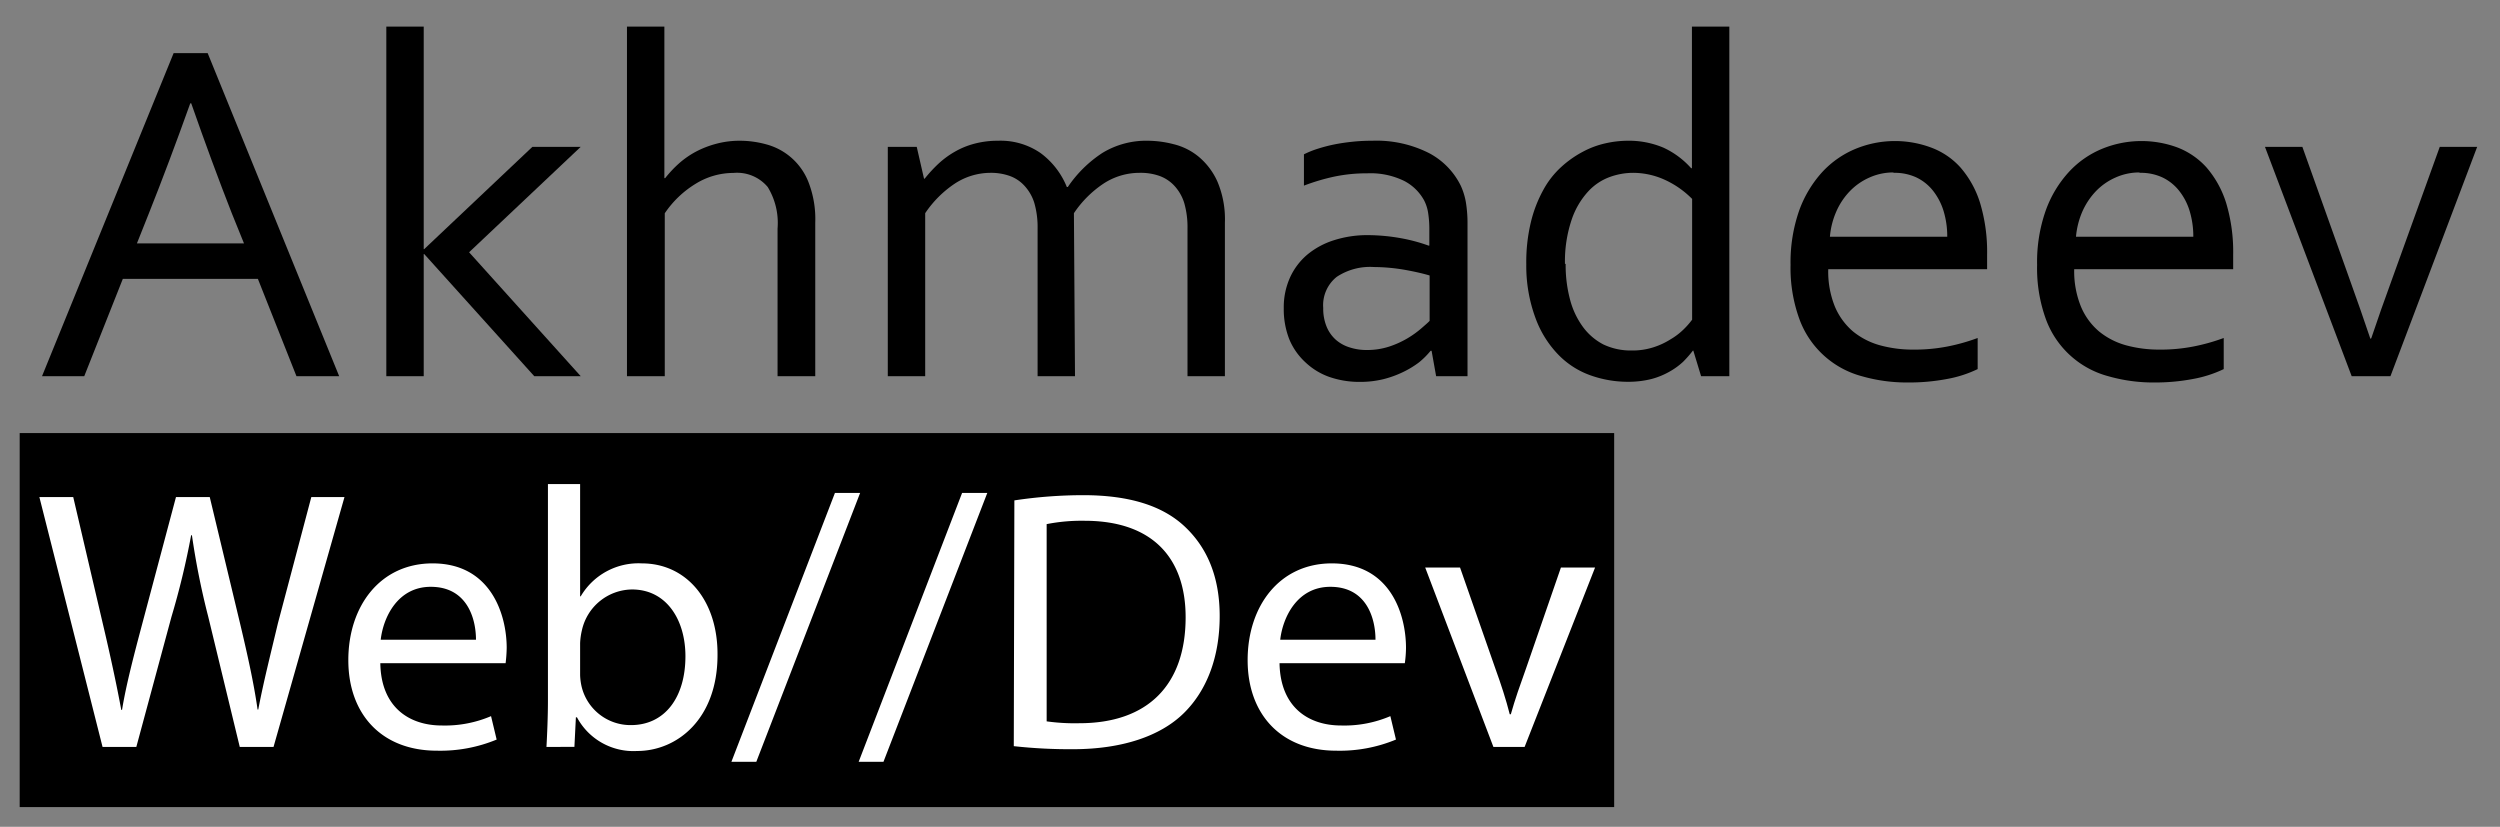 <svg id="Слой_1" data-name="Слой 1" xmlns="http://www.w3.org/2000/svg" viewBox="0 0 254 84"><rect x="0" y="0" width="254" height="84" fill="#808080" stroke="none"/><defs><style>.cls-1{fill:#fff;}</style></defs><rect x="2" y="44" width="162" height="38"/><path d="M4.27,38.22,17.64,5.4H21.1L34.46,38.22H30.12L26.2,28.33H12.48L8.56,38.22ZM19.33,10.5q-2.19,6.12-4.19,11.14l-1.23,3.09H24.79l-1.25-3.09q-2-5.1-4.11-11.14Z"/><path d="M54.09,14.92H59L47.66,25.63,59,38.22H54.28L43.1,25.81h-.05V38.22h-3.8V2.7h3.8V25.31h.05Z"/><path d="M67.5,18.1h.08A11.88,11.88,0,0,1,69,16.59a9,9,0,0,1,1.74-1.2,9.77,9.77,0,0,1,2.06-.79,9.07,9.07,0,0,1,2.38-.3,10.07,10.07,0,0,1,2.65.36,6.36,6.36,0,0,1,4.29,3.79,10.35,10.35,0,0,1,.71,4.17v15.6H79v-15A7,7,0,0,0,78,19a4.07,4.07,0,0,0-3.49-1.43,7.31,7.31,0,0,0-3.83,1.1,10.15,10.15,0,0,0-3.14,3V38.22H63.7V2.7h3.8Z"/><path d="M109.22,38.22h-3.8v-15a8.87,8.87,0,0,0-.33-2.59,4.54,4.54,0,0,0-1-1.75,3.73,3.73,0,0,0-1.49-1,5.7,5.7,0,0,0-2-.32A6.64,6.64,0,0,0,97,18.66a10.93,10.93,0,0,0-3,3V38.22h-3.8V14.92h2.94l.74,3.23h.07a14.21,14.21,0,0,1,1.39-1.51A9,9,0,0,1,97,15.42a8.07,8.07,0,0,1,2-.82,9.17,9.17,0,0,1,2.4-.3,7.15,7.15,0,0,1,4.32,1.25A8,8,0,0,1,108.39,19h.1A12.45,12.45,0,0,1,112,15.54a8.54,8.54,0,0,1,4.64-1.24,10.72,10.72,0,0,1,2.6.35,6.35,6.35,0,0,1,2.53,1.26,7,7,0,0,1,1.92,2.54,9.81,9.81,0,0,1,.76,4.17v15.6h-3.8v-15a8.87,8.87,0,0,0-.33-2.59,4.54,4.54,0,0,0-1-1.75,3.83,3.83,0,0,0-1.5-1,5.7,5.7,0,0,0-2-.32,6.67,6.67,0,0,0-3.71,1.1,10.86,10.86,0,0,0-3,3Z"/><path d="M145.45,35.64h-.1a8.07,8.07,0,0,1-1.17,1.17,9.46,9.46,0,0,1-1.65,1,10.34,10.34,0,0,1-2,.72,9.92,9.92,0,0,1-2.36.27,9.29,9.29,0,0,1-3.1-.5,6.82,6.82,0,0,1-2.43-1.48A6.62,6.62,0,0,1,131,34.49a8.33,8.33,0,0,1-.57-3.17,7.35,7.35,0,0,1,.63-3.11,6.63,6.63,0,0,1,1.75-2.33,8,8,0,0,1,2.71-1.47,11.08,11.08,0,0,1,3.5-.52,19.36,19.36,0,0,1,3.36.32,17.28,17.28,0,0,1,2.75.74h.09V23.33a10.56,10.56,0,0,0-.12-1.69,4.14,4.14,0,0,0-.42-1.3,4.85,4.85,0,0,0-2-1.95,7.76,7.76,0,0,0-3.78-.78,16,16,0,0,0-3.32.33,21,21,0,0,0-3.1.92V15.68a9.17,9.17,0,0,1,1.38-.56,15.82,15.82,0,0,1,1.68-.44c.59-.12,1.21-.21,1.87-.28a18.25,18.25,0,0,1,2-.1,11.8,11.8,0,0,1,5.77,1.25,7.46,7.46,0,0,1,3.23,3.31,6.72,6.72,0,0,1,.53,1.73,13.22,13.22,0,0,1,.16,2.08V38.22h-3.19Zm-.2-7.65q-1-.3-2.49-.57a19,19,0,0,0-3.17-.29,6.13,6.13,0,0,0-3.78,1,3.68,3.68,0,0,0-1.37,3.16,4.8,4.8,0,0,0,.34,1.89,3.64,3.64,0,0,0,.94,1.34,3.85,3.85,0,0,0,1.42.78,5.47,5.47,0,0,0,1.74.26,7.2,7.2,0,0,0,2.27-.35,9.51,9.51,0,0,0,1.87-.85,9.82,9.82,0,0,0,1.39-1c.38-.33.67-.58.84-.76Z"/><path d="M155.07,26.86a17.42,17.42,0,0,1,.47-4.3,13.12,13.12,0,0,1,1.27-3.28,8.88,8.88,0,0,1,1.84-2.34,10.54,10.54,0,0,1,2.18-1.53,9,9,0,0,1,2.29-.85,10.35,10.35,0,0,1,2.2-.26A9,9,0,0,1,169,15a8.56,8.56,0,0,1,2.82,2.09h.08V2.7h3.8V38.22h-2.87l-.79-2.6H172a11.53,11.53,0,0,1-1,1.14,7.12,7.12,0,0,1-1.38,1,7.69,7.69,0,0,1-1.84.75,9.7,9.7,0,0,1-2.42.28,11.3,11.3,0,0,1-3.75-.65,8.52,8.52,0,0,1-3.27-2.09,10.5,10.5,0,0,1-2.32-3.7A15.27,15.27,0,0,1,155.07,26.86Zm4-.05a13.64,13.64,0,0,0,.45,3.64,8.18,8.18,0,0,0,1.31,2.77A6,6,0,0,0,162.91,35a6.47,6.47,0,0,0,2.87.61,6.9,6.9,0,0,0,2.19-.32,7.42,7.42,0,0,0,1.75-.81,6.82,6.82,0,0,0,1.32-1,8.1,8.1,0,0,0,.88-1V20.21a9.36,9.36,0,0,0-2.73-1.92,7.79,7.79,0,0,0-3.33-.73,7,7,0,0,0-2.27.41,5.58,5.58,0,0,0-2.21,1.46,8,8,0,0,0-1.68,2.83A13.27,13.27,0,0,0,159,26.81Z"/><path d="M194.38,35.52a17.49,17.49,0,0,0,3.45-.31,19.66,19.66,0,0,0,3.1-.87V37.5a12,12,0,0,1-3.09,1,20.49,20.49,0,0,1-4,.36,16.56,16.56,0,0,1-4.69-.64,9.31,9.31,0,0,1-6.32-5.77,15.19,15.19,0,0,1-.91-5.54,15.92,15.92,0,0,1,.88-5.53,11.71,11.71,0,0,1,2.35-3.91,9.64,9.64,0,0,1,3.38-2.35,10.52,10.52,0,0,1,7.64-.14A7.53,7.53,0,0,1,199.17,17a10,10,0,0,1,2,3.6,17.24,17.24,0,0,1,.72,5.3v.51c0,.13,0,.45,0,.94H185.75a9.52,9.52,0,0,0,.67,3.79,6.77,6.77,0,0,0,1.84,2.53A7.51,7.51,0,0,0,191,35.08,12.56,12.56,0,0,0,194.38,35.52Zm-2-18a5.91,5.91,0,0,0-2.45.52,6.26,6.26,0,0,0-2,1.4,7,7,0,0,0-1.37,2.07,8,8,0,0,0-.64,2.54h11.92a8.87,8.87,0,0,0-.36-2.57,6.33,6.33,0,0,0-1.06-2.07,4.79,4.79,0,0,0-1.71-1.38A5.22,5.22,0,0,0,192.38,17.56Z"/><path d="M219.38,35.52a17.38,17.38,0,0,0,3.44-.31,19.78,19.78,0,0,0,3.11-.87V37.5a12.19,12.19,0,0,1-3.1,1,20.46,20.46,0,0,1-3.94.36,16.58,16.58,0,0,1-4.7-.64,9.31,9.31,0,0,1-6.32-5.77,15.2,15.2,0,0,1-.9-5.54,15.69,15.69,0,0,1,.88-5.53,11.55,11.55,0,0,1,2.35-3.91,9.52,9.52,0,0,1,3.37-2.35,10.55,10.55,0,0,1,7.65-.14A7.68,7.68,0,0,1,224.17,17a10.14,10.14,0,0,1,2,3.6,17.24,17.24,0,0,1,.72,5.3v.51c0,.13,0,.45,0,.94H210.74a9.51,9.51,0,0,0,.68,3.79,6.66,6.66,0,0,0,1.84,2.53A7.46,7.46,0,0,0,216,35.08,12.69,12.69,0,0,0,219.38,35.52Zm-2-18a5.91,5.91,0,0,0-2.45.52,6.26,6.26,0,0,0-2,1.4,7.25,7.25,0,0,0-1.37,2.07,8.25,8.25,0,0,0-.64,2.54h11.92a8.87,8.87,0,0,0-.36-2.57,6.15,6.15,0,0,0-1.06-2.07,4.79,4.79,0,0,0-1.71-1.38A5.22,5.22,0,0,0,217.37,17.56Z"/><path d="M240.92,34.37c.57-1.71,1.33-3.87,2.29-6.5l4.67-12.95h3.8l-8.81,23.3h-3.94l-8.81-23.3h3.8l4.64,13c.92,2.55,1.67,4.71,2.27,6.5Z"/><path class="cls-1" d="M10.42,75.89,4,50.5H7.44l3,12.84c.75,3.17,1.43,6.33,1.88,8.78h.08c.41-2.52,1.2-5.54,2.07-8.81L17.88,50.5h3.43L24.4,63.38c.71,3,1.39,6,1.77,8.71h.07c.53-2.79,1.25-5.62,2-8.78L31.63,50.5H35L27.79,75.89H24.36l-3.2-13.22a77.14,77.14,0,0,1-1.66-8.29h-.08a79.41,79.41,0,0,1-2,8.29L13.85,75.89Z"/><path class="cls-1" d="M38.64,67.38c.07,4.48,2.94,6.33,6.25,6.33a11.91,11.91,0,0,0,5-.95l.57,2.38a14.93,14.93,0,0,1-6.07,1.13c-5.61,0-9-3.7-9-9.2s3.24-9.83,8.56-9.83c5.95,0,7.53,5.24,7.53,8.59a14.52,14.52,0,0,1-.11,1.55ZM48.36,65c0-2.11-.87-5.38-4.6-5.38-3.35,0-4.82,3.09-5.08,5.38Z"/><path class="cls-1" d="M55.52,75.89c.07-1.24.15-3.09.15-4.71v-22h3.27V60.59H59a6.8,6.8,0,0,1,6.22-3.35c4.52,0,7.72,3.77,7.68,9.31,0,6.51-4.11,9.75-8.17,9.75a6.5,6.5,0,0,1-6.11-3.42h-.11l-.15,3Zm3.42-7.31a5.89,5.89,0,0,0,.16,1.21,5.11,5.11,0,0,0,5,3.88c3.46,0,5.54-2.83,5.54-7,0-3.65-1.89-6.78-5.43-6.78A5.28,5.28,0,0,0,59.13,64a6.84,6.84,0,0,0-.19,1.35Z"/><path class="cls-1" d="M74.31,77.4,84.83,50.08h2.56L76.84,77.4Z"/><path class="cls-1" d="M87.24,77.4,97.75,50.08h2.56L89.76,77.4Z"/><path class="cls-1" d="M103.06,50.84a47.15,47.15,0,0,1,7-.53c4.71,0,8.06,1.09,10.28,3.16s3.58,5,3.58,9.12-1.28,7.54-3.65,9.87S114,76.12,109,76.12a52.36,52.36,0,0,1-6-.31Zm3.28,22.45a20.7,20.7,0,0,0,3.31.19c7,0,10.81-3.92,10.81-10.77,0-6-3.35-9.8-10.28-9.8a18.38,18.38,0,0,0-3.84.34Z"/><path class="cls-1" d="M130,67.38c.08,4.48,2.94,6.33,6.26,6.33a11.89,11.89,0,0,0,5-.95l.57,2.38a14.89,14.89,0,0,1-6.07,1.13c-5.61,0-9-3.7-9-9.2s3.24-9.83,8.55-9.83c6,0,7.54,5.24,7.54,8.59a11.88,11.88,0,0,1-.12,1.55ZM139.75,65c0-2.11-.86-5.38-4.59-5.38-3.36,0-4.83,3.09-5.09,5.38Z"/><path class="cls-1" d="M148.34,57.66l3.58,10.24c.6,1.66,1.09,3.17,1.47,4.67h.11c.42-1.5.95-3,1.55-4.67l3.54-10.24h3.47L154.9,75.89h-3.17L144.8,57.66Z"/></svg>